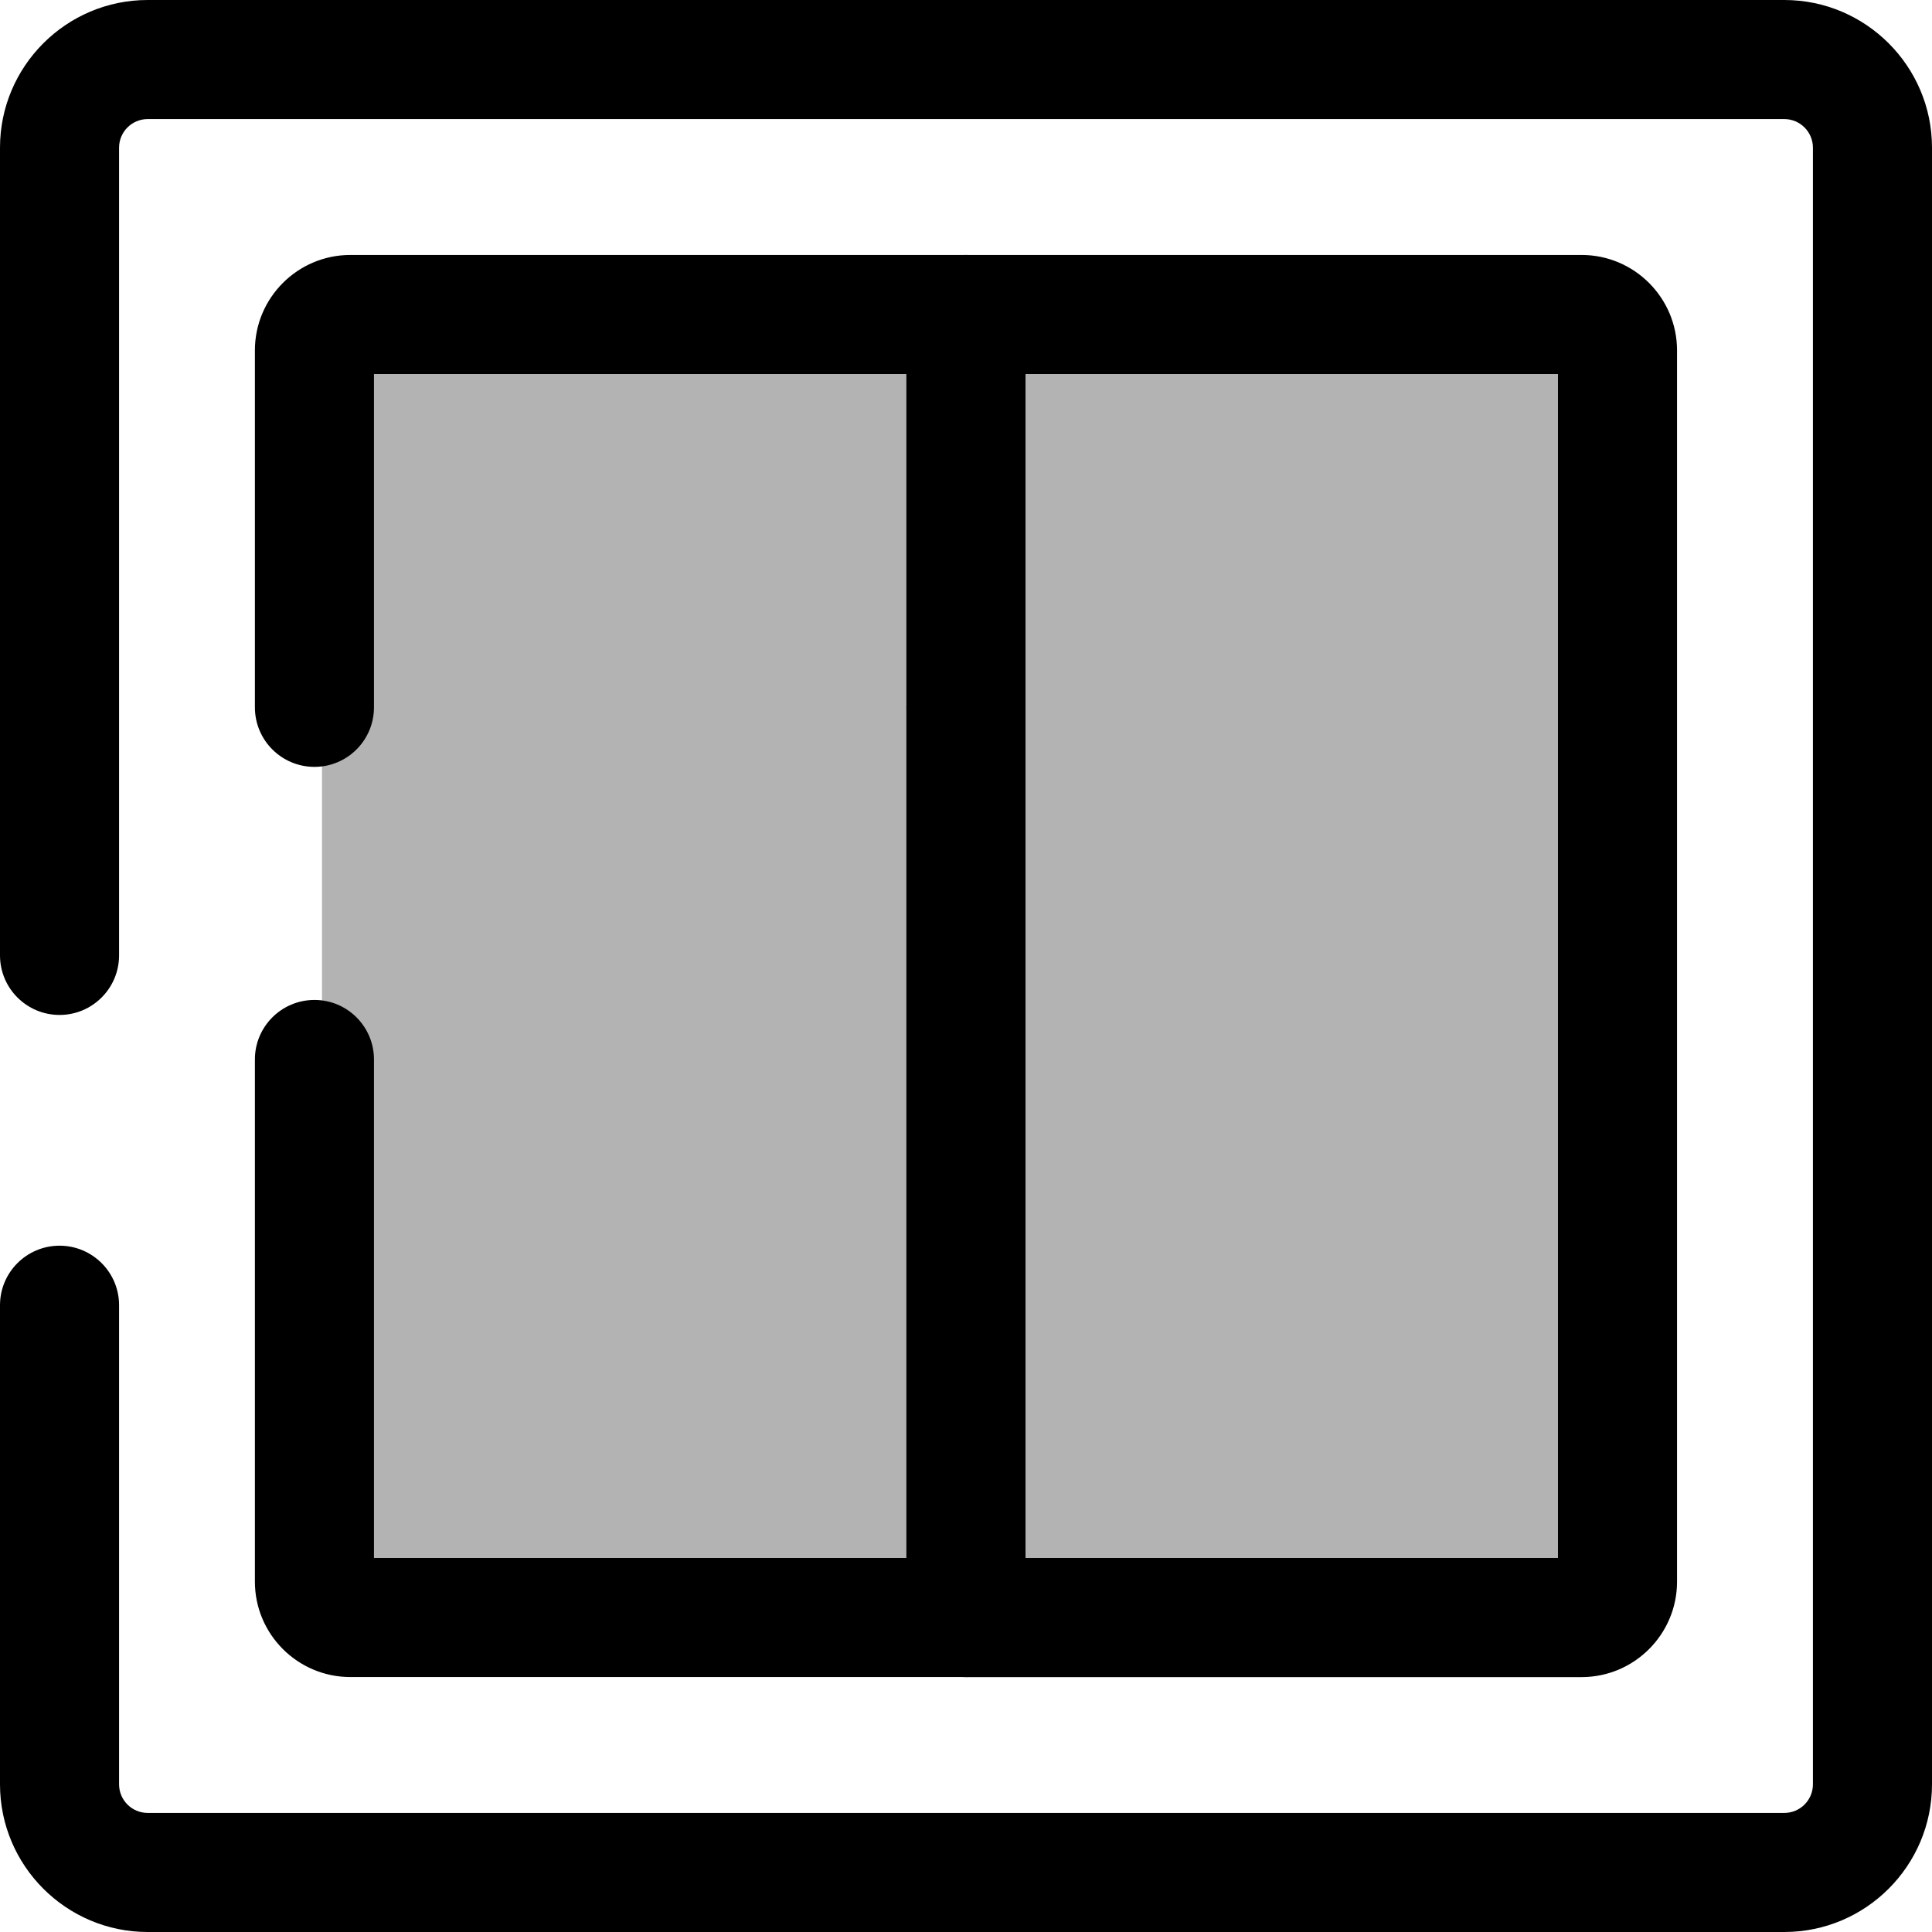 <svg width="30" height="30" viewBox="0 0 30 30" fill="none" xmlns="http://www.w3.org/2000/svg">
<path d="M27.707 30H2.293C1.029 30 0 28.971 0 27.707V20.267C0 19.757 0.414 19.343 0.925 19.343C1.435 19.343 1.849 19.757 1.849 20.267V27.707C1.849 27.952 2.048 28.151 2.293 28.151H27.707C27.952 28.151 28.151 27.952 28.151 27.707V2.293C28.151 2.049 27.952 1.849 27.707 1.849H2.293C2.048 1.849 1.849 2.048 1.849 2.293V14.835C1.849 15.345 1.435 15.76 0.925 15.76C0.414 15.76 0 15.346 0 14.835V2.293C0 1.029 1.029 0 2.293 0H27.707C28.971 0 30 1.029 30 2.293V27.707C30 28.971 28.971 30 27.707 30Z" fill="black"/>
<path d="M11.041 15.983H1.482C0.665 15.983 -2.07424e-07 15.319 -2.07424e-07 14.502V6.393C-2.07424e-07 5.883 0.414 5.469 0.925 5.469C1.435 5.469 1.849 5.883 1.849 6.393V14.134H10.117V0.925C10.117 0.414 10.531 2.7895e-07 11.041 2.7895e-07C11.552 2.7895e-07 11.966 0.414 11.966 0.925V15.059C11.966 15.569 11.552 15.983 11.041 15.983Z" transform="translate(3.958 10.058)" fill="black"/>
<path d="M11.041 7.949C10.531 7.949 10.117 7.535 10.117 7.024V1.849H1.849V7.024C1.849 7.535 1.435 7.949 0.925 7.949C0.414 7.949 -2.07424e-07 7.535 -2.07424e-07 7.024V1.482C-2.07424e-07 0.665 0.665 -2.07424e-07 1.482 -2.07424e-07H11.041C11.552 -2.07424e-07 11.966 0.414 11.966 0.925V7.024C11.966 7.535 11.552 7.949 11.041 7.949Z" transform="translate(3.958 3.959)" fill="black"/>
<path d="M18.898 1.34332e-07H8.20127e-07V6.029V11.432V20H18.899C19.507 20 20 19.753 20 19.449V6.029V0.551C20 0.246 19.507 1.34332e-07 18.898 1.34332e-07Z" transform="translate(5 5)" fill="black" fill-opacity="0.3"/>
<path d="M10.484 22.083H0.925C0.414 22.083 7.15256e-08 21.669 7.15256e-08 21.158V0.925C7.15256e-08 0.414 0.414 -2.07424e-07 0.925 -2.07424e-07H10.484C11.301 -2.07424e-07 11.966 0.665 11.966 1.482V20.601C11.966 21.418 11.301 22.083 10.484 22.083ZM1.849 20.233H10.117V1.849H1.849V20.233Z" transform="translate(14.075 3.959)" fill="black"/>
</svg>
